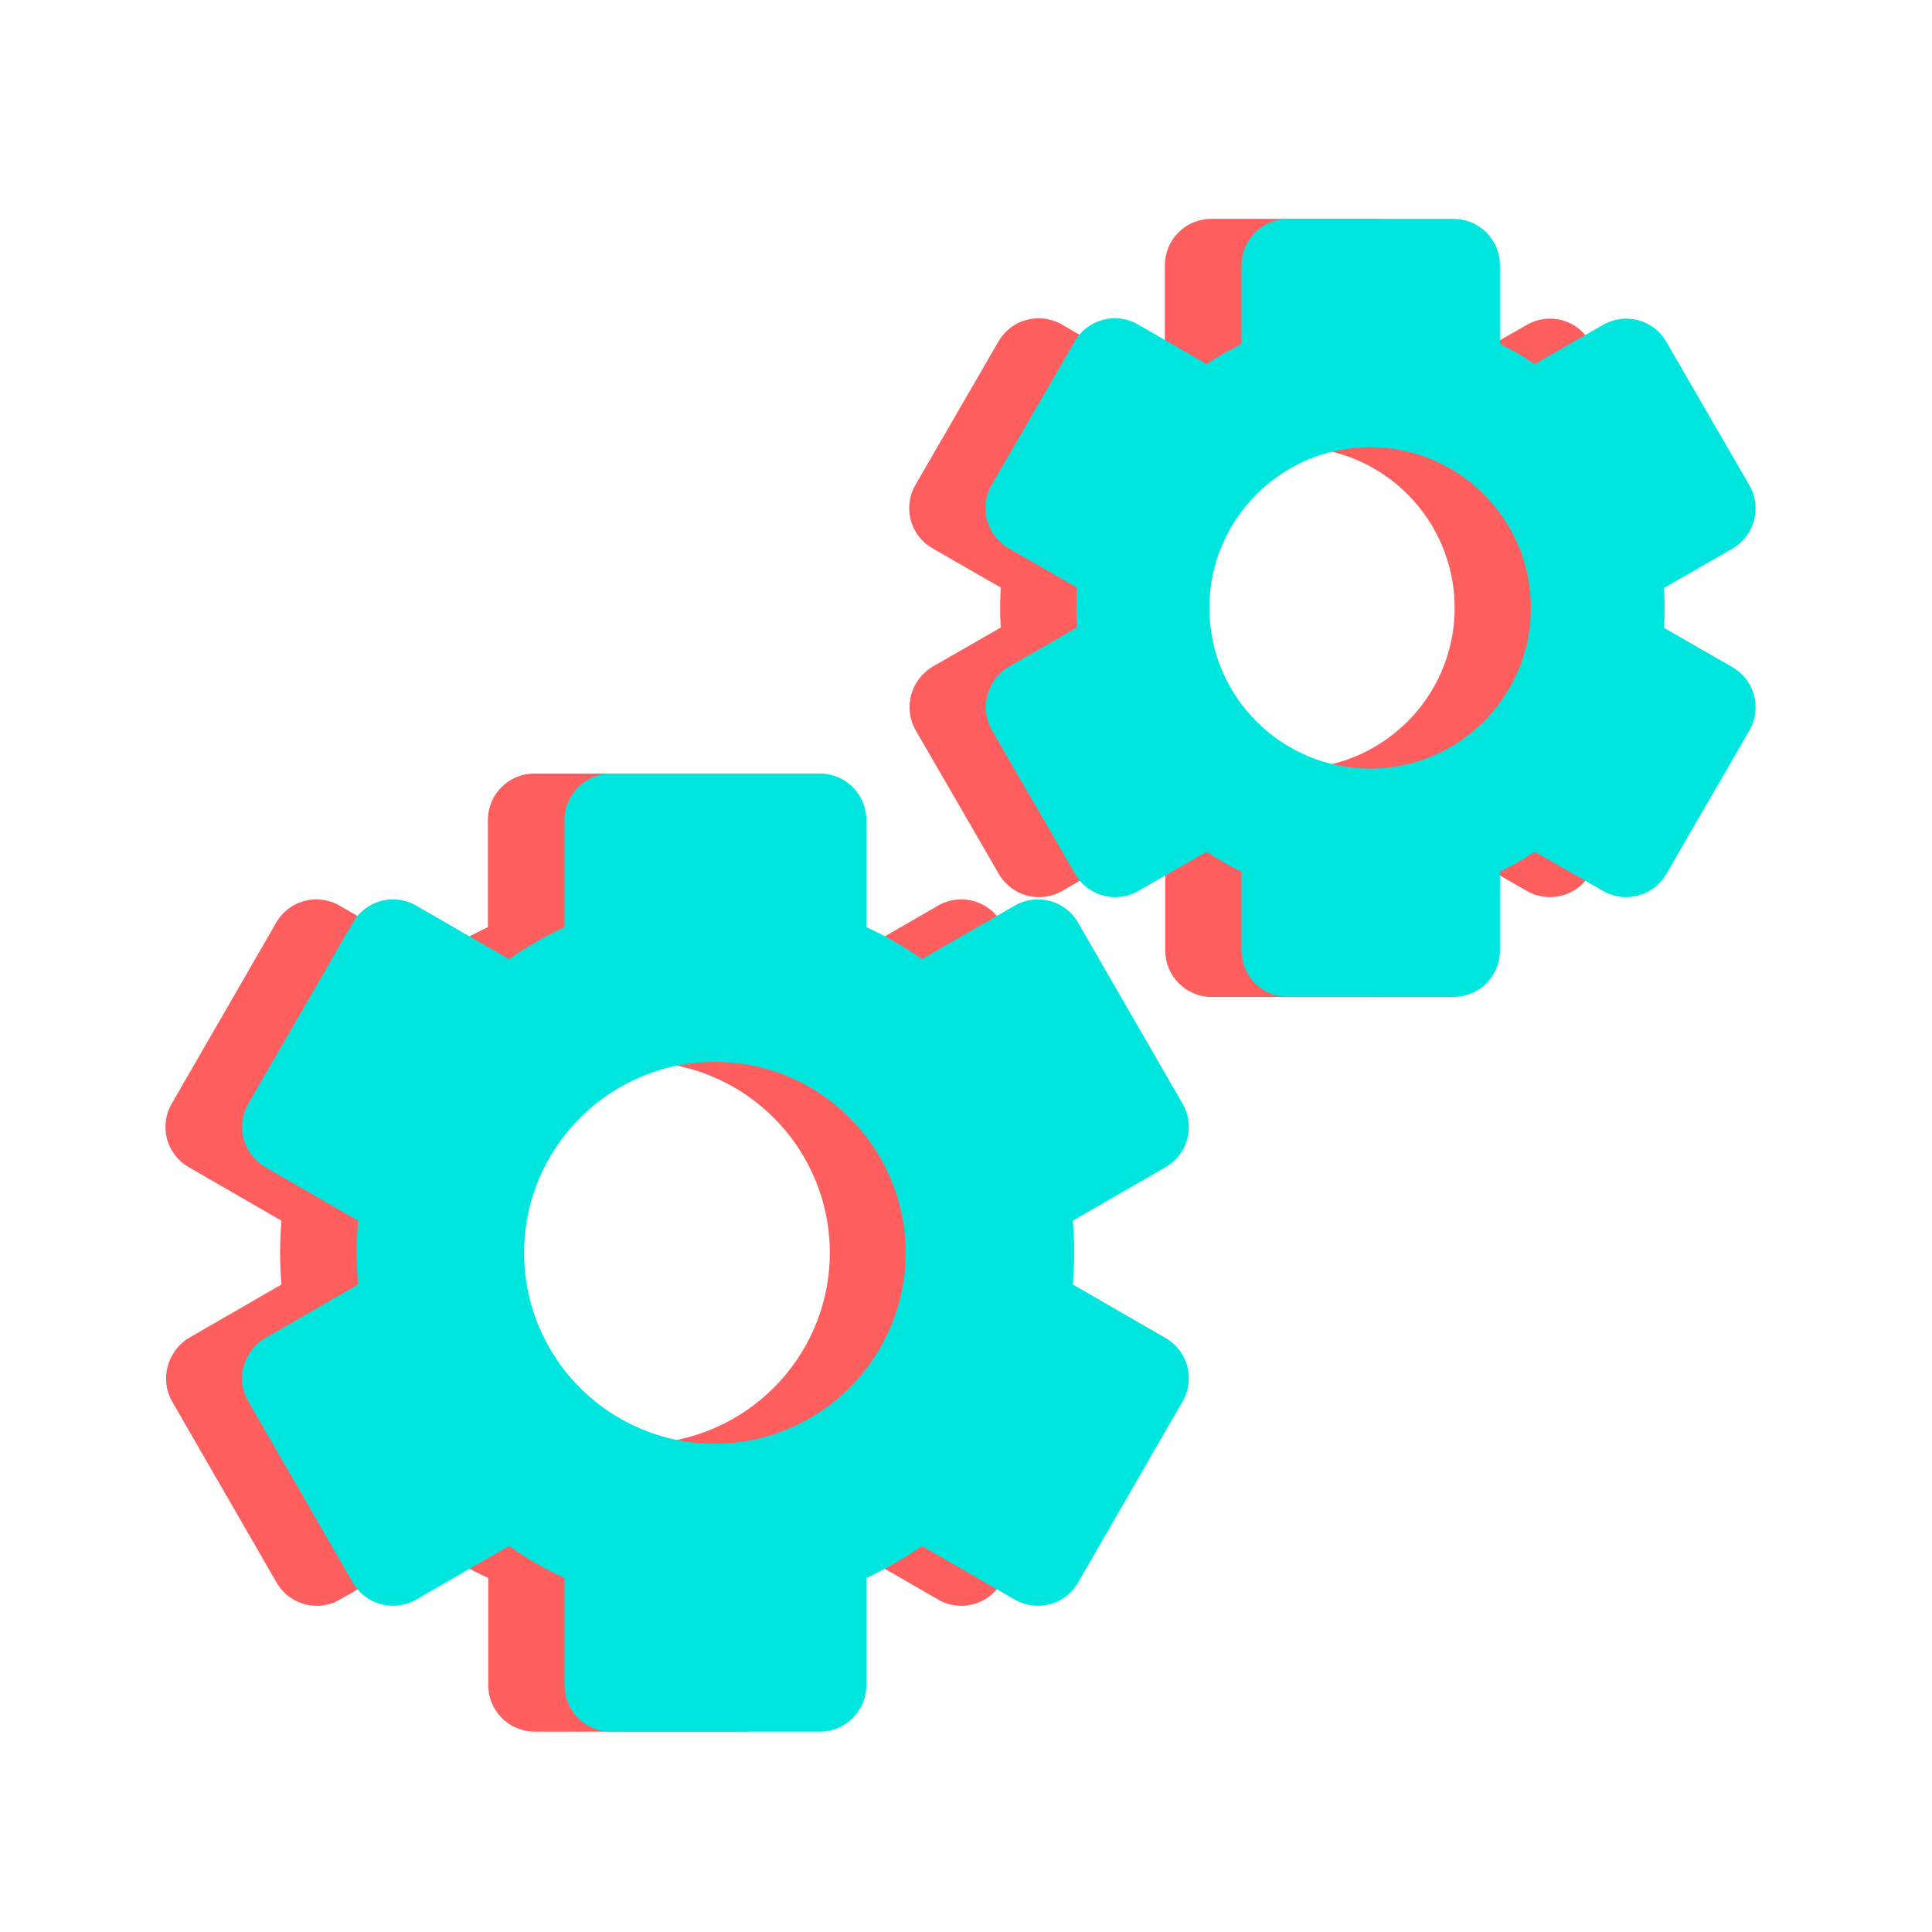 <?xml version="1.0" encoding="utf-8"?>
<!-- Generator: Adobe Illustrator 25.0.1, SVG Export Plug-In . SVG Version: 6.00 Build 0)  -->
<svg version="1.1" id="Layer_1" xmlns="http://www.w3.org/2000/svg" xmlns:xlink="http://www.w3.org/1999/xlink" x="0px" y="0px"
	 viewBox="0 0 512 512" style="enable-background:new 0 0 512 512;" xml:space="preserve">
<style type="text/css">
	.st0{fill:#FF5E5E;}
	.st1{fill:#00E6DF;}
</style>
<g>
	<g>
		<path class="st0" d="M45.6,371.4l27.7,48c3.4,5.9,10.9,7.9,16.8,4.5l24.6-14.2c4.6,3.3,9.5,6.1,14.7,8.5v28.4
			c0,6.8,5.5,12.3,12.3,12.3H197c6.8,0,12.3-5.5,12.3-12.3v-28.4c5.1-2.4,10-5.2,14.7-8.5l24.6,14.2c5.9,3.4,13.4,1.4,16.8-4.5
			l27.7-48c3.4-5.9,1.4-13.4-4.5-16.8l-24.6-14.2c0.5-5.6,0.5-11.3,0-16.9l24.6-14.2c5.9-3.4,7.9-10.9,4.5-16.8l-27.7-48
			c-3.4-5.9-10.9-7.9-16.8-4.5l-24.6,14.2c-4.6-3.3-9.5-6.1-14.7-8.5v-28.4c0-6.8-5.5-12.3-12.3-12.3h-55.4
			c-6.8,0-12.3,5.5-12.3,12.3v28.4c-5.1,2.4-10,5.2-14.7,8.5l-24.6-14.2c-5.9-3.4-13.4-1.4-16.8,4.5l-27.7,48
			c-3.4,5.9-1.4,13.4,4.5,16.8l24.6,14.2c-0.5,5.6-0.5,11.3,0,16.9l-24.6,14.2C44.3,358.1,42.3,365.6,45.6,371.4z M118.7,332
			c0-27.9,22.7-50.6,50.6-50.6s50.6,22.7,50.6,50.6c0,27.9-22.7,50.6-50.6,50.6S118.7,359.9,118.7,332z"/>
	</g>
</g>
<g>
	<g>
		<path class="st0" d="M242.7,193.6l22,38c3.4,5.9,10.9,7.9,16.8,4.5l18.1-10.4c2.9,2,6,3.8,9.2,5.3v20.9c0,6.8,5.5,12.3,12.3,12.3
			h43.9c6.8,0,12.3-5.5,12.3-12.3V231c3.2-1.6,6.3-3.3,9.2-5.3l18.1,10.4c5.9,3.4,13.4,1.4,16.8-4.5l22-38
			c3.4-5.9,1.4-13.4-4.5-16.8l-18.1-10.4c0.2-3.5,0.2-7.1,0-10.6l18.1-10.4c5.9-3.4,7.9-10.9,4.5-16.8l-22-38
			c-3.4-5.9-10.9-7.9-16.8-4.5l-18.1,10.4c-2.9-2-6-3.8-9.2-5.3V70.3c0-6.8-5.5-12.3-12.3-12.3H321c-6.8,0-12.3,5.5-12.3,12.3v20.9
			c-3.2,1.6-6.3,3.3-9.2,5.3L281.4,86c-5.9-3.4-13.4-1.4-16.8,4.5l-22,38c-3.4,5.9-1.4,13.4,4.5,16.8l18.1,10.4
			c-0.2,3.5-0.2,7.1,0,10.6l-18.1,10.4C241.3,180.2,239.3,187.7,242.7,193.6z M300.3,161.1c0-23.5,19.1-42.6,42.6-42.6
			c23.5,0,42.6,19.1,42.6,42.6s-19.1,42.6-42.6,42.6C319.4,203.7,300.3,184.6,300.3,161.1z"/>
	</g>
</g>
<g>
	<g>
		<path class="st1" d="M65.8,371.4l27.7,48c3.4,5.9,10.9,7.9,16.8,4.5l24.6-14.2c4.6,3.3,9.5,6.1,14.7,8.5v28.4
			c0,6.8,5.5,12.3,12.3,12.3h55.4c6.8,0,12.3-5.5,12.3-12.3v-28.4c5.1-2.4,10-5.2,14.7-8.5l24.6,14.2c5.9,3.4,13.4,1.4,16.8-4.5
			l27.7-48c3.4-5.9,1.4-13.4-4.5-16.8l-24.6-14.2c0.5-5.6,0.5-11.3,0-16.9l24.6-14.2c5.9-3.4,7.9-10.9,4.5-16.8l-27.7-48
			c-3.4-5.9-10.9-7.9-16.8-4.5l-24.6,14.2c-4.6-3.3-9.5-6.1-14.7-8.5v-28.4c0-6.8-5.5-12.3-12.3-12.3h-55.4
			c-6.8,0-12.3,5.5-12.3,12.3v28.4c-5.1,2.4-10,5.2-14.7,8.5l-24.6-14.2c-5.9-3.4-13.4-1.4-16.8,4.5l-27.7,48
			c-3.4,5.9-1.4,13.4,4.5,16.8l24.6,14.2c-0.5,5.6-0.5,11.3,0,16.9l-24.6,14.2C64.4,358.1,62.4,365.6,65.8,371.4z M138.9,332
			c0-27.9,22.7-50.6,50.6-50.6S240,304.2,240,332c0,27.9-22.7,50.6-50.6,50.6S138.9,359.9,138.9,332z"/>
	</g>
</g>
<g>
	<g>
		<path class="st1" d="M262.9,193.6l22,38c3.4,5.9,10.9,7.9,16.8,4.5l18.1-10.4c2.9,2,6,3.8,9.2,5.3v20.9c0,6.8,5.5,12.3,12.3,12.3
			h43.9c6.8,0,12.3-5.5,12.3-12.3V231c3.2-1.6,6.3-3.3,9.2-5.3l18.1,10.4c5.9,3.4,13.4,1.4,16.8-4.5l22-38
			c3.4-5.9,1.4-13.4-4.5-16.8l-18.1-10.4c0.2-3.5,0.2-7.1,0-10.6l18.1-10.4c5.9-3.4,7.9-10.9,4.5-16.8l-22-38
			c-3.4-5.9-10.9-7.9-16.8-4.5l-18.1,10.4c-2.9-2-6-3.8-9.2-5.3V70.3c0-6.8-5.5-12.3-12.3-12.3h-43.9c-6.8,0-12.3,5.5-12.3,12.3
			v20.9c-3.2,1.6-6.3,3.3-9.2,5.3L301.6,86c-5.9-3.4-13.4-1.4-16.8,4.5l-22,38c-3.4,5.9-1.4,13.4,4.5,16.8l18.1,10.4
			c-0.2,3.5-0.2,7.1,0,10.6l-18.1,10.4C261.5,180.2,259.5,187.7,262.9,193.6z M320.5,161.1c0-23.5,19.1-42.6,42.6-42.6
			c23.5,0,42.6,19.1,42.6,42.6s-19.1,42.6-42.6,42.6C339.6,203.7,320.5,184.6,320.5,161.1z"/>
	</g>
</g>
</svg>
